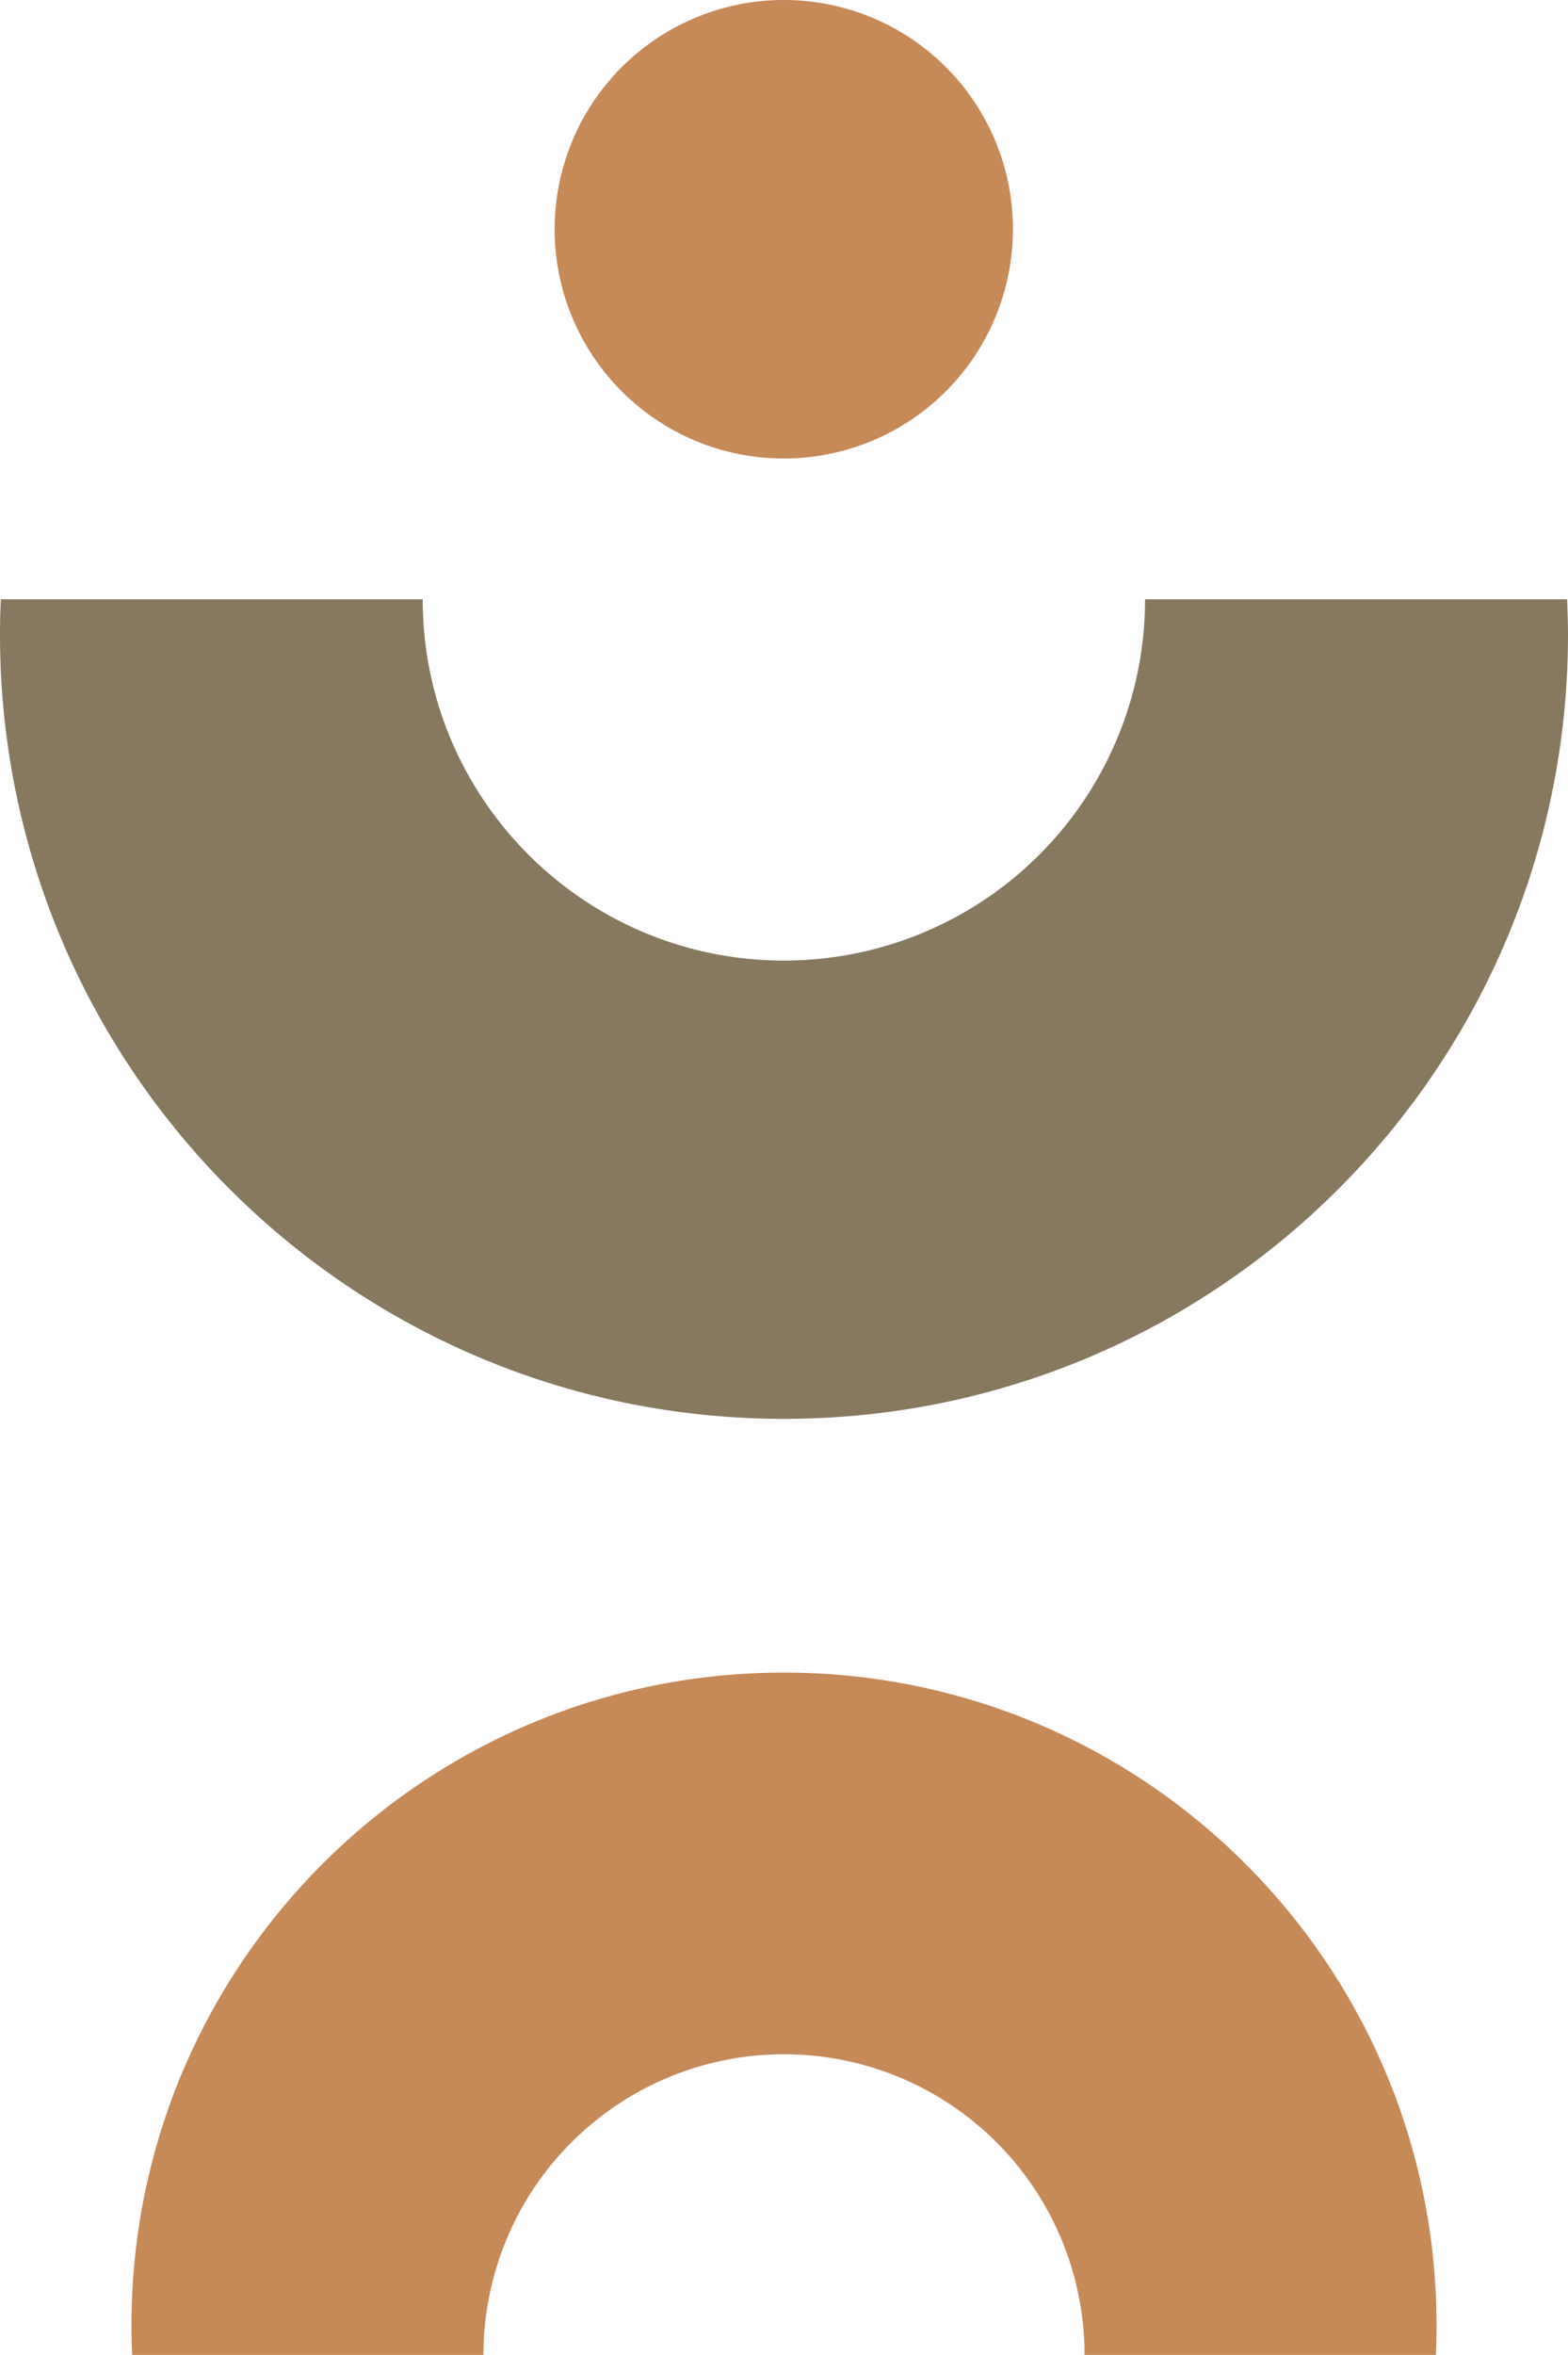 <svg xmlns="http://www.w3.org/2000/svg" width="691.8" height="1038.5" viewBox="0 -0 691.8 1038.5" style=""><g><title>iconsl208_378303070</title><g data-name="Layer 2"><path d="M505.2 264.3a159.3 159.3 0 0 1-159.3 159.3c-88 0-159.4-71.3-159.4-159.3H.4c-.3 5.1-.4 10.3-.4 15.5 0 191 154.9 345.9 345.9 345.9s345.9-154.9 345.9-345.9c0-5.2-.2-10.4-.4-15.5z" fill="#877960"></path><path d="M478.5 1038.5a132.6 132.6 0 1 0-265.2 0h-155c-.2-4.3-.3-8.6-.3-13 0-159 128.9-287.9 287.9-287.9s287.9 128.9 287.9 287.9c0 4.4-.1 8.7-.3 13z" fill="#c68a59"></path><path d="M446.9 101a101.1 101.1 0 1 1-101-101 101 101 0 0 1 101 101z" fill="#c68a59"></path></g></g></svg>